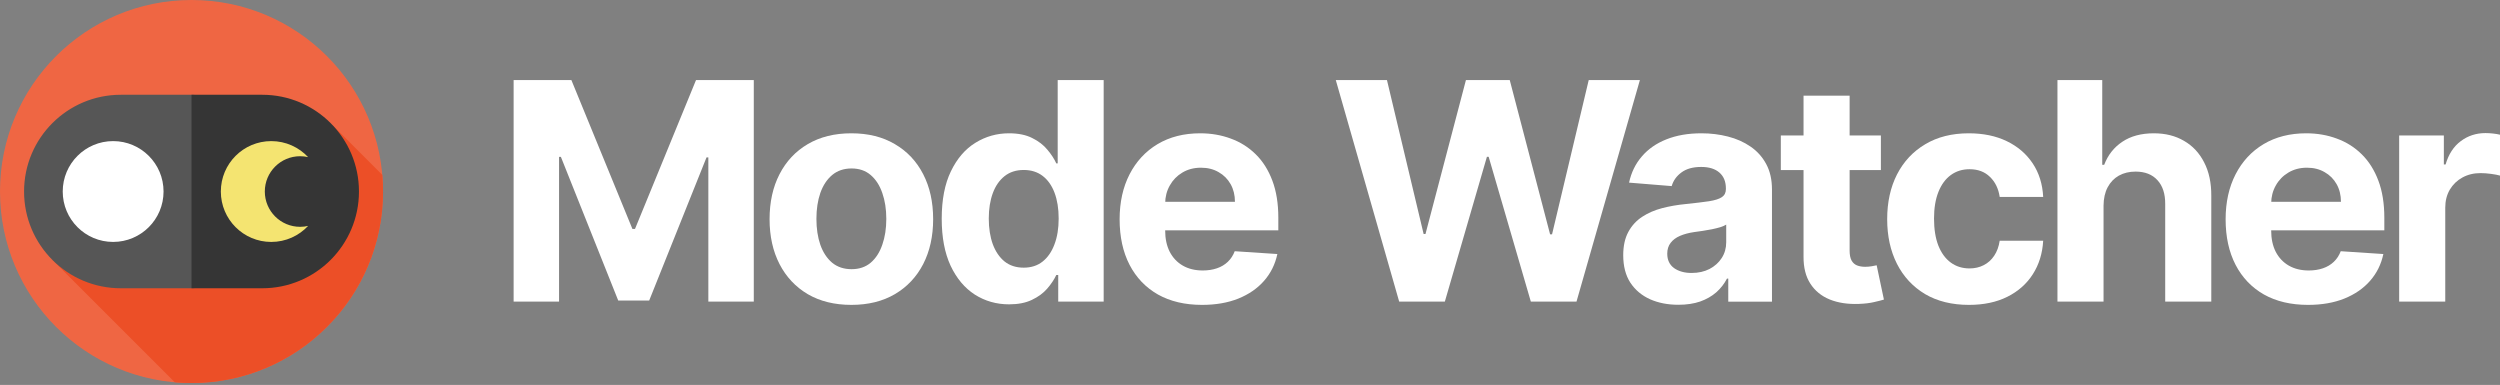 <svg width="578" height="89" viewBox="0 0 578 89" fill="none" xmlns="http://www.w3.org/2000/svg">
<rect x="0" y="0" width="578" height="89" fill="#808080" stroke="none"/>
<g clip-path="url(#clip0_515_56)">
<path d="M44.278 88.557C68.733 88.557 88.557 68.733 88.557 44.278C88.557 19.824 68.733 0 44.278 0C19.824 0 0 19.824 0 44.278C0 68.733 19.824 88.557 44.278 88.557Z" fill="#EF6643"/>
<path d="M88.557 44.278C88.557 42.983 88.501 41.702 88.392 40.435L77.024 29.066L12.15 60.13L40.411 88.39C41.685 88.5 42.975 88.557 44.279 88.557C68.733 88.557 88.557 68.733 88.557 44.278Z" fill="#EC4F27"/>
<path d="M44.278 66.647H27.933C15.579 66.647 5.564 56.633 5.564 44.279C5.564 31.925 15.579 21.91 27.933 21.91H44.278C56.632 21.91 56.632 66.647 44.278 66.647Z" fill="#565656"/>
<path d="M60.624 21.91H44.278V66.647H60.624C72.978 66.647 82.993 56.632 82.993 44.279C82.993 31.925 72.978 21.91 60.624 21.91Z" fill="#353535"/>
<path d="M26.157 55.934C32.594 55.934 37.813 50.716 37.813 44.279C37.813 37.842 32.594 32.623 26.157 32.623C19.72 32.623 14.502 37.842 14.502 44.279C14.502 50.716 19.72 55.934 26.157 55.934Z" fill="white"/>
<path d="M61.225 44.279C61.225 39.772 64.879 36.118 69.386 36.118C70.022 36.118 70.642 36.191 71.236 36.328C69.108 34.049 66.078 32.624 62.714 32.624C56.276 32.624 51.058 37.842 51.058 44.279C51.058 50.717 56.276 55.935 62.714 55.935C66.078 55.935 69.108 54.51 71.236 52.23C70.642 52.368 70.022 52.441 69.386 52.441C64.879 52.441 61.225 48.787 61.225 44.279Z" fill="#F4E471"/>
<path d="M554.688 69.737V31.319H565.018V38.022H565.419C566.119 35.638 567.295 33.837 568.945 32.619C570.596 31.386 572.497 30.769 574.648 30.769C575.182 30.769 575.757 30.802 576.374 30.869C576.991 30.935 577.533 31.027 578 31.144V40.598C577.499 40.448 576.807 40.315 575.924 40.198C575.04 40.081 574.231 40.023 573.498 40.023C571.93 40.023 570.529 40.365 569.296 41.048C568.078 41.715 567.111 42.649 566.394 43.85C565.694 45.05 565.344 46.434 565.344 48.002V69.737H554.688Z" fill="white"/>
<path d="M533.624 70.488C529.672 70.488 526.27 69.688 523.419 68.087C520.584 66.469 518.4 64.185 516.866 61.233C515.331 58.265 514.564 54.755 514.564 50.703C514.564 46.752 515.331 43.283 516.866 40.298C518.4 37.314 520.559 34.987 523.344 33.32C526.145 31.653 529.43 30.819 533.198 30.819C535.733 30.819 538.092 31.227 540.277 32.044C542.478 32.845 544.396 34.054 546.03 35.671C547.68 37.289 548.964 39.323 549.881 41.774C550.799 44.209 551.257 47.06 551.257 50.328V53.255H518.816V46.651H541.227C541.227 45.117 540.894 43.758 540.227 42.575C539.56 41.391 538.634 40.465 537.45 39.798C536.283 39.114 534.924 38.773 533.374 38.773C531.756 38.773 530.322 39.148 529.071 39.898C527.838 40.632 526.87 41.624 526.17 42.875C525.47 44.109 525.111 45.484 525.095 47.002V53.28C525.095 55.181 525.445 56.823 526.145 58.207C526.862 59.591 527.871 60.658 529.172 61.409C530.472 62.159 532.015 62.534 533.799 62.534C534.983 62.534 536.066 62.367 537.05 62.034C538.034 61.7 538.876 61.2 539.577 60.533C540.277 59.866 540.81 59.049 541.177 58.082L551.032 58.732C550.532 61.1 549.506 63.168 547.956 64.935C546.421 66.686 544.437 68.053 542.003 69.037C539.585 70.004 536.792 70.488 533.624 70.488Z" fill="white"/>
<path d="M486.339 47.527V69.737H475.684V18.513H486.039V38.097H486.489C487.356 35.829 488.757 34.053 490.691 32.77C492.626 31.469 495.052 30.819 497.97 30.819C500.638 30.819 502.964 31.402 504.948 32.569C506.949 33.72 508.5 35.379 509.6 37.547C510.718 39.698 511.268 42.274 511.251 45.276V69.737H500.596V47.176C500.613 44.809 500.012 42.966 498.795 41.649C497.595 40.331 495.911 39.673 493.743 39.673C492.292 39.673 491.008 39.981 489.891 40.598C488.79 41.215 487.923 42.116 487.29 43.3C486.673 44.467 486.356 45.876 486.339 47.527Z" fill="white"/>
<path d="M455.226 70.488C451.29 70.488 447.905 69.654 445.071 67.987C442.253 66.303 440.085 63.968 438.568 60.983C437.067 57.999 436.316 54.564 436.316 50.678C436.316 46.743 437.075 43.291 438.592 40.323C440.127 37.339 442.303 35.013 445.121 33.345C447.939 31.661 451.29 30.819 455.176 30.819C458.527 30.819 461.462 31.427 463.98 32.645C466.498 33.862 468.49 35.571 469.958 37.772C471.425 39.973 472.234 42.558 472.384 45.526H462.329C462.045 43.608 461.295 42.066 460.078 40.899C458.877 39.715 457.302 39.123 455.351 39.123C453.7 39.123 452.257 39.573 451.023 40.474C449.806 41.357 448.856 42.65 448.172 44.35C447.488 46.051 447.147 48.111 447.147 50.528C447.147 52.98 447.48 55.064 448.147 56.781C448.831 58.499 449.79 59.808 451.023 60.708C452.257 61.609 453.7 62.059 455.351 62.059C456.568 62.059 457.66 61.809 458.627 61.309C459.611 60.808 460.42 60.083 461.053 59.133C461.704 58.165 462.129 57.007 462.329 55.656H472.384C472.217 58.591 471.417 61.175 469.983 63.41C468.565 65.627 466.606 67.362 464.105 68.612C461.604 69.863 458.644 70.488 455.226 70.488Z" fill="white"/>
<path d="M434.861 31.319V39.322H411.725V31.319H434.861ZM416.977 22.114H427.632V57.931C427.632 58.915 427.782 59.682 428.082 60.233C428.383 60.766 428.8 61.141 429.333 61.358C429.883 61.575 430.517 61.683 431.234 61.683C431.734 61.683 432.235 61.642 432.735 61.558C433.235 61.458 433.618 61.383 433.885 61.333L435.561 69.262C435.028 69.429 434.277 69.621 433.31 69.837C432.343 70.071 431.167 70.212 429.783 70.263C427.215 70.362 424.964 70.021 423.03 69.237C421.112 68.453 419.62 67.236 418.553 65.585C417.486 63.934 416.96 61.85 416.977 59.332V22.114Z" fill="white"/>
<path d="M388.046 70.463C385.595 70.463 383.41 70.038 381.493 69.187C379.575 68.32 378.058 67.045 376.94 65.361C375.84 63.66 375.29 61.542 375.29 59.007C375.29 56.873 375.681 55.081 376.465 53.63C377.249 52.179 378.316 51.012 379.667 50.128C381.017 49.244 382.551 48.577 384.269 48.127C386.003 47.677 387.821 47.36 389.722 47.177C391.956 46.943 393.757 46.727 395.124 46.526C396.491 46.31 397.484 45.993 398.101 45.576C398.718 45.159 399.026 44.542 399.026 43.725V43.575C399.026 41.991 398.526 40.765 397.525 39.898C396.541 39.031 395.141 38.598 393.323 38.598C391.406 38.598 389.88 39.023 388.746 39.873C387.612 40.707 386.862 41.758 386.495 43.025L376.64 42.224C377.14 39.89 378.124 37.872 379.592 36.171C381.059 34.454 382.952 33.137 385.269 32.219C387.604 31.286 390.305 30.819 393.373 30.819C395.508 30.819 397.55 31.069 399.501 31.569C401.469 32.069 403.211 32.845 404.729 33.895C406.263 34.946 407.472 36.297 408.355 37.947C409.239 39.581 409.681 41.541 409.681 43.825V69.738H399.576V64.41H399.276C398.659 65.611 397.834 66.669 396.8 67.587C395.766 68.487 394.524 69.196 393.073 69.713C391.622 70.213 389.947 70.463 388.046 70.463ZM391.097 63.109C392.665 63.109 394.049 62.801 395.249 62.184C396.45 61.55 397.392 60.7 398.076 59.633C398.759 58.566 399.101 57.357 399.101 56.006V51.929C398.768 52.146 398.309 52.346 397.725 52.529C397.158 52.696 396.516 52.855 395.799 53.005C395.082 53.138 394.365 53.263 393.648 53.38C392.931 53.48 392.281 53.572 391.697 53.655C390.447 53.838 389.355 54.13 388.421 54.53C387.487 54.931 386.762 55.472 386.245 56.156C385.728 56.823 385.469 57.657 385.469 58.657C385.469 60.108 385.995 61.217 387.045 61.984C388.112 62.734 389.463 63.109 391.097 63.109Z" fill="white"/>
<path d="M323.491 69.737L308.834 18.513H320.665L329.144 54.105H329.569L338.923 18.513H349.053L358.383 54.18H358.833L367.312 18.513H379.143L364.486 69.737H353.931L344.176 36.246H343.776L334.046 69.737H323.491Z" fill="white"/>
<path d="M277.915 70.488C273.963 70.488 270.562 69.688 267.71 68.087C264.876 66.469 262.691 64.185 261.157 61.233C259.623 58.265 258.856 54.755 258.856 50.703C258.856 46.752 259.623 43.283 261.157 40.298C262.691 37.314 264.851 34.987 267.635 33.32C270.437 31.653 273.721 30.819 277.49 30.819C280.024 30.819 282.384 31.227 284.568 32.044C286.769 32.845 288.687 34.054 290.321 35.671C291.972 37.289 293.256 39.323 294.173 41.774C295.09 44.209 295.549 47.06 295.549 50.328V53.255H263.108V46.651H285.519C285.519 45.117 285.185 43.758 284.518 42.575C283.851 41.391 282.926 40.465 281.742 39.798C280.575 39.114 279.216 38.773 277.665 38.773C276.048 38.773 274.614 39.148 273.363 39.898C272.129 40.632 271.162 41.624 270.462 42.875C269.761 44.109 269.403 45.484 269.386 47.002V53.28C269.386 55.181 269.736 56.823 270.437 58.207C271.154 59.591 272.162 60.658 273.463 61.409C274.764 62.159 276.306 62.534 278.09 62.534C279.274 62.534 280.358 62.367 281.342 62.034C282.326 61.7 283.168 61.2 283.868 60.533C284.568 59.866 285.102 59.049 285.469 58.082L295.324 58.732C294.823 61.1 293.798 63.168 292.247 64.935C290.713 66.686 288.729 68.053 286.294 69.037C283.876 70.004 281.083 70.488 277.915 70.488Z" fill="white"/>
<path d="M233.308 70.363C230.39 70.363 227.747 69.612 225.379 68.112C223.028 66.594 221.16 64.368 219.776 61.433C218.409 58.482 217.725 54.864 217.725 50.578C217.725 46.176 218.434 42.516 219.851 39.598C221.268 36.663 223.153 34.47 225.504 33.02C227.872 31.552 230.465 30.819 233.283 30.819C235.434 30.819 237.226 31.186 238.66 31.919C240.111 32.636 241.278 33.537 242.162 34.62C243.062 35.688 243.746 36.738 244.213 37.772H244.538V18.513H255.168V69.737H244.663V63.584H244.213C243.713 64.652 243.004 65.71 242.087 66.761C241.186 67.795 240.011 68.653 238.56 69.337C237.126 70.021 235.375 70.363 233.308 70.363ZM236.684 61.884C238.402 61.884 239.852 61.417 241.036 60.483C242.237 59.532 243.154 58.207 243.788 56.506C244.438 54.805 244.763 52.813 244.763 50.528C244.763 48.244 244.446 46.259 243.813 44.575C243.179 42.891 242.262 41.59 241.061 40.673C239.861 39.756 238.402 39.298 236.684 39.298C234.933 39.298 233.458 39.773 232.257 40.723C231.057 41.674 230.148 42.991 229.531 44.675C228.914 46.359 228.605 48.31 228.605 50.528C228.605 52.763 228.914 54.739 229.531 56.456C230.164 58.157 231.073 59.491 232.257 60.458C233.458 61.408 234.933 61.884 236.684 61.884Z" fill="white"/>
<path d="M196.835 70.488C192.95 70.488 189.59 69.663 186.755 68.012C183.937 66.344 181.761 64.026 180.227 61.058C178.693 58.074 177.926 54.614 177.926 50.678C177.926 46.71 178.693 43.242 180.227 40.273C181.761 37.289 183.937 34.971 186.755 33.32C189.59 31.653 192.95 30.819 196.835 30.819C200.72 30.819 204.072 31.653 206.89 33.32C209.724 34.971 211.909 37.289 213.443 40.273C214.977 43.242 215.744 46.71 215.744 50.678C215.744 54.614 214.977 58.074 213.443 61.058C211.909 64.026 209.724 66.344 206.89 68.012C204.072 69.663 200.72 70.488 196.835 70.488ZM196.885 62.234C198.652 62.234 200.128 61.734 201.312 60.733C202.496 59.716 203.388 58.332 203.988 56.581C204.605 54.83 204.914 52.838 204.914 50.603C204.914 48.369 204.605 46.376 203.988 44.626C203.388 42.875 202.496 41.491 201.312 40.474C200.128 39.456 198.652 38.948 196.885 38.948C195.101 38.948 193.6 39.456 192.383 40.474C191.182 41.491 190.273 42.875 189.656 44.626C189.056 46.376 188.756 48.369 188.756 50.603C188.756 52.838 189.056 54.83 189.656 56.581C190.273 58.332 191.182 59.716 192.383 60.733C193.6 61.734 195.101 62.234 196.885 62.234Z" fill="white"/>
<path d="M118.749 18.513H132.105L146.212 52.929H146.812L160.919 18.513H174.275V69.737H163.77V36.396H163.345L150.089 69.487H142.935L129.679 36.271H129.254V69.737H118.749V18.513Z" fill="white"/>
</g>
<defs>
<clipPath id="clip0_515_56">
<rect width="578" height="89" fill="white"/>
</clipPath>
</defs>
</svg>
